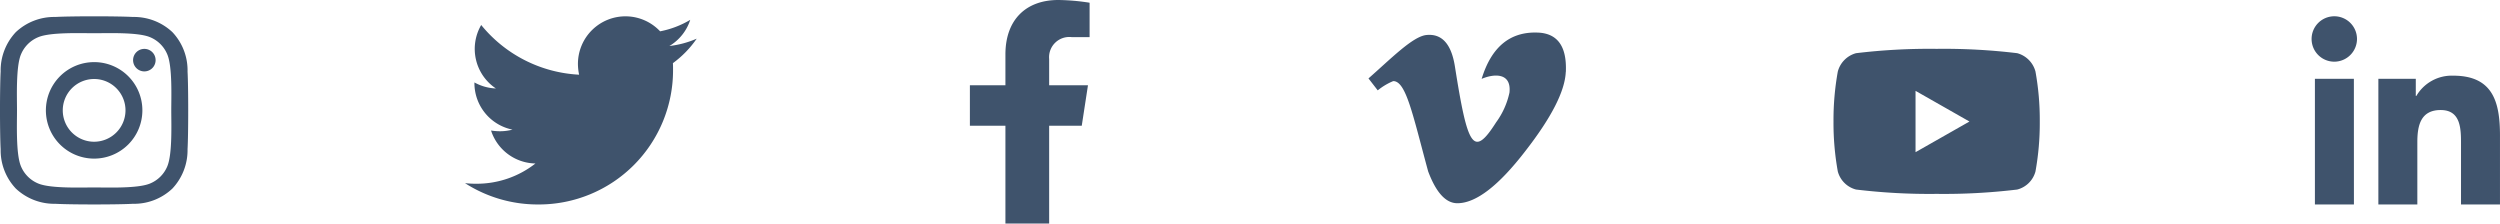 <svg xmlns="http://www.w3.org/2000/svg" width="224.528" height="20.073" viewBox="0 0 224.528 20.073">
  <g id="sm" transform="translate(-285 -4926.251)">
    <path id="insta" d="M8.449,6.355a4.333,4.333,0,1,0,4.333,4.333A4.326,4.326,0,0,0,8.449,6.355Zm0,7.15a2.817,2.817,0,1,1,2.817-2.817A2.822,2.822,0,0,1,8.449,13.505ZM13.97,6.178a1.011,1.011,0,1,1-1.011-1.011A1.008,1.008,0,0,1,13.97,6.178ZM16.84,7.2a5,5,0,0,0-1.365-3.541A5.035,5.035,0,0,0,11.934,2.3c-1.4-.079-5.578-.079-6.973,0A5.027,5.027,0,0,0,1.419,3.659,5.018,5.018,0,0,0,.054,7.2c-.079,1.4-.079,5.578,0,6.973a5,5,0,0,0,1.365,3.541,5.041,5.041,0,0,0,3.541,1.365c1.4.079,5.578.079,6.973,0a5,5,0,0,0,3.541-1.365,5.035,5.035,0,0,0,1.365-3.541c.079-1.4.079-5.574,0-6.969Zm-1.8,8.466a2.852,2.852,0,0,1-1.607,1.607c-1.113.441-3.752.339-4.982.339s-3.873.1-4.982-.339A2.852,2.852,0,0,1,1.861,15.67c-.441-1.113-.339-3.752-.339-4.982s-.1-3.873.339-4.982A2.852,2.852,0,0,1,3.467,4.1C4.58,3.659,7.219,3.76,8.449,3.76s3.873-.1,4.982.339a2.852,2.852,0,0,1,1.607,1.607c.441,1.113.339,3.752.339,4.982S15.478,14.561,15.037,15.67Z" transform="translate(285.005 4925.475)" fill="#3f536c"/>
    <path id="twitter" d="M18.67,7.593c.013.185.013.37.013.555A12.051,12.051,0,0,1,6.549,20.281,12.052,12.052,0,0,1,0,18.367a8.822,8.822,0,0,0,1.03.053A8.541,8.541,0,0,0,6.325,16.6,4.272,4.272,0,0,1,2.337,13.64a5.378,5.378,0,0,0,.805.066,4.511,4.511,0,0,0,1.122-.145A4.265,4.265,0,0,1,.845,9.375V9.322a4.3,4.3,0,0,0,1.928.541,4.271,4.271,0,0,1-1.32-5.7,12.122,12.122,0,0,0,8.794,4.463,4.814,4.814,0,0,1-.106-.977,4.269,4.269,0,0,1,7.381-2.918A8.4,8.4,0,0,0,20.228,3.7a4.253,4.253,0,0,1-1.875,2.35,8.55,8.55,0,0,0,2.456-.66,9.168,9.168,0,0,1-2.139,2.2Z" transform="translate(326.764 4924.333)" fill="#3f536c"/>
    <path id="facebook" d="M11.656,11.291l.558-3.633H8.728V5.3a1.816,1.816,0,0,1,2.048-1.963H12.36V.245A19.325,19.325,0,0,0,9.547,0C6.677,0,4.8,1.74,4.8,4.89V7.658H1.609v3.633H4.8v8.782H8.728V11.291Z" transform="translate(370.498 4926.251)" fill="#3f536c"/>
    <path id="vimeo" d="M17.719,8.049Q17.6,10.637,14.1,15.136q-3.615,4.7-6.118,4.7-1.549,0-2.623-2.861C3.969,11.864,3.375,8.868,2.224,8.868A5.523,5.523,0,0,0,.831,9.7L0,8.627c2.042-1.793,3.993-3.787,5.215-3.9q2.071-.2,2.548,2.829c1.136,7.182,1.638,8.266,3.7,5.014a6.986,6.986,0,0,0,1.2-2.675c.19-1.816-1.417-1.694-2.5-1.227q1.306-4.279,4.994-4.159c1.812.047,2.671,1.231,2.568,3.538Z" transform="translate(407.905 4924.667)" fill="#3f536c"/>
    <path id="youtube" d="M19.189,6.538A2.328,2.328,0,0,0,17.551,4.89a55.011,55.011,0,0,0-7.238-.39,55.011,55.011,0,0,0-7.238.39A2.328,2.328,0,0,0,1.437,6.538a24.419,24.419,0,0,0-.387,4.488,24.419,24.419,0,0,0,.387,4.488,2.293,2.293,0,0,0,1.638,1.622,55.012,55.012,0,0,0,7.238.39,55.011,55.011,0,0,0,7.238-.39,2.293,2.293,0,0,0,1.638-1.622,24.419,24.419,0,0,0,.387-4.488,24.419,24.419,0,0,0-.387-4.488ZM8.418,13.781V8.272l4.842,2.755L8.418,13.781Z" transform="translate(448.619 4926.138)" fill="#3f536c"/>
    <path id="linkedin" d="M3.783,16.9H.279V5.618h3.5ZM2.029,4.079A2.039,2.039,0,1,1,4.059,2.03,2.047,2.047,0,0,1,2.029,4.079ZM16.9,16.9H13.4V11.409c0-1.309-.026-2.988-1.822-2.988-1.822,0-2.1,1.422-2.1,2.894V16.9h-3.5V5.618H9.339V7.157h.049A3.682,3.682,0,0,1,12.7,5.335c3.546,0,4.2,2.335,4.2,5.369v6.2Z" transform="translate(492.626 4927.712)" fill="#3f536c"/>
  </g>
</svg>
